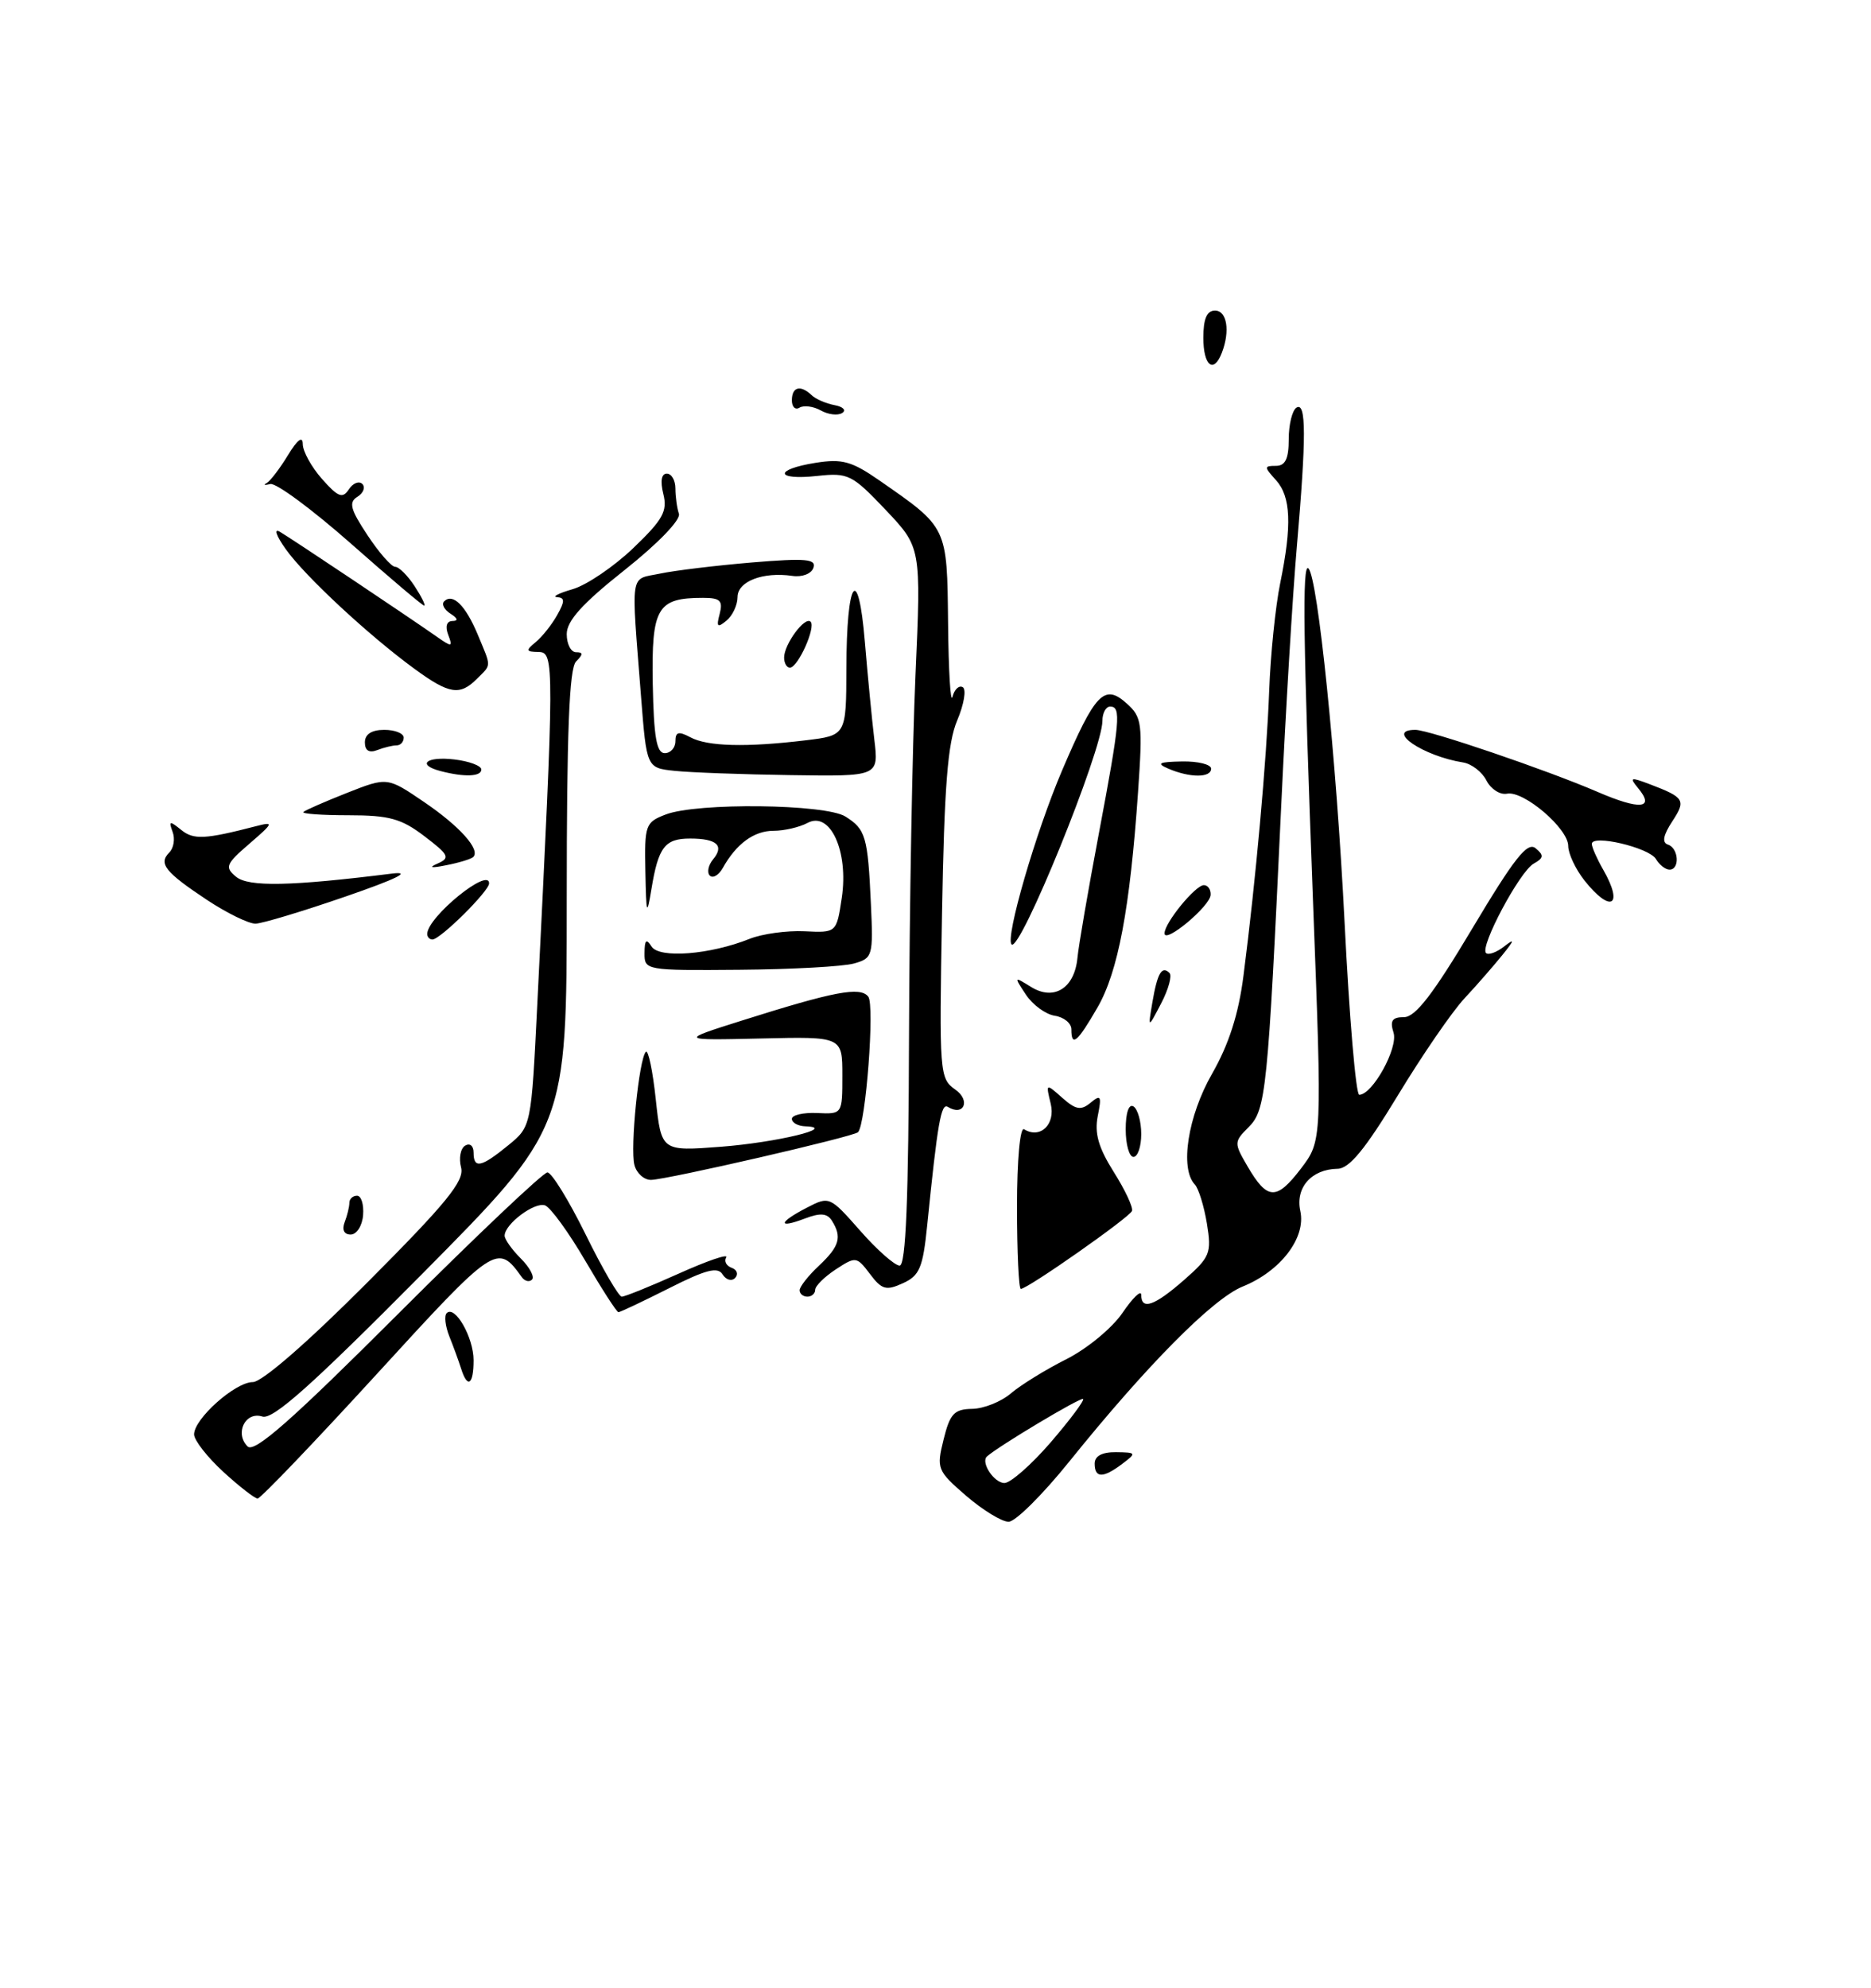 <?xml version="1.0" encoding="UTF-8" standalone="no"?>
<!DOCTYPE svg PUBLIC "-//W3C//DTD SVG 1.1//EN" "http://www.w3.org/Graphics/SVG/1.1/DTD/svg11.dtd" >
<svg xmlns="http://www.w3.org/2000/svg" xmlns:xlink="http://www.w3.org/1999/xlink" version="1.1" viewBox="0 0 241 256">
 <g >
 <path fill="currentColor"
d=" M 157.39 45.42 C 158.47 42.61 158.04 40.00 156.50 40.00 C 155.45 40.00 155.00 41.06 155.00 43.50 C 155.00 47.12 156.33 48.19 157.39 45.42 Z  M 124.45 192.65 C 120.72 189.42 120.61 189.15 121.54 185.40 C 122.36 182.08 122.90 181.49 125.22 181.45 C 126.71 181.43 128.96 180.53 130.22 179.45 C 131.47 178.38 134.68 176.40 137.34 175.06 C 140.01 173.72 143.26 171.04 144.59 169.08 C 145.92 167.13 147.00 166.09 147.00 166.77 C 147.00 168.79 148.71 168.19 152.53 164.84 C 155.87 161.91 156.08 161.40 155.46 157.59 C 155.09 155.34 154.39 153.07 153.90 152.55 C 151.95 150.49 153.00 143.74 156.13 138.28 C 158.29 134.50 159.54 130.61 160.17 125.66 C 161.75 113.42 163.15 97.87 163.48 89.00 C 163.65 84.33 164.29 78.08 164.90 75.11 C 166.43 67.63 166.28 63.96 164.35 61.83 C 162.81 60.13 162.81 60.00 164.35 60.00 C 165.56 60.00 166.00 59.09 166.00 56.56 C 166.00 54.67 166.45 52.84 167.00 52.50 C 168.26 51.72 168.27 56.22 167.04 70.44 C 166.51 76.52 165.60 91.62 165.02 104.00 C 163.31 140.54 163.06 142.94 160.84 145.16 C 158.94 147.06 158.93 147.20 160.70 150.23 C 163.24 154.58 164.42 154.63 167.56 150.52 C 170.30 146.92 170.30 146.92 169.13 116.21 C 167.86 82.47 167.72 72.39 168.54 73.21 C 169.75 74.42 172.14 97.79 173.19 118.75 C 173.80 130.99 174.65 141.00 175.08 141.00 C 176.79 141.00 180.12 134.96 179.50 133.00 C 179.01 131.46 179.32 131.00 180.85 131.00 C 182.32 131.00 184.61 128.02 189.65 119.57 C 195.05 110.53 196.74 108.37 197.80 109.25 C 198.89 110.15 198.85 110.51 197.55 111.23 C 195.75 112.24 190.59 121.92 191.41 122.74 C 191.71 123.04 192.75 122.67 193.73 121.91 C 195.14 120.81 195.10 121.04 193.50 123.02 C 192.40 124.38 190.21 126.90 188.62 128.60 C 187.03 130.31 183.17 135.93 180.04 141.10 C 175.85 148.01 173.80 150.51 172.29 150.53 C 168.93 150.58 166.83 152.96 167.49 155.97 C 168.25 159.41 164.95 163.72 160.08 165.69 C 156.23 167.24 147.73 175.82 137.73 188.24 C 134.30 192.50 130.79 195.99 129.92 195.99 C 129.05 196.00 126.59 194.49 124.45 192.65 Z  M 135.34 185.76 C 137.82 182.88 139.70 180.36 139.51 180.18 C 139.23 179.90 128.58 186.27 127.13 187.58 C 126.29 188.33 128.04 191.00 129.38 191.00 C 130.17 191.00 132.85 188.64 135.34 185.76 Z  M 28.75 189.55 C 26.69 187.65 25.00 185.49 25.00 184.74 C 25.00 182.72 30.30 178.00 32.57 178.00 C 33.75 178.00 39.59 172.92 47.24 165.25 C 57.52 154.94 59.85 152.09 59.39 150.36 C 59.08 149.19 59.31 147.92 59.91 147.55 C 60.52 147.18 61.00 147.57 61.00 148.44 C 61.00 150.56 61.97 150.36 65.46 147.51 C 68.43 145.09 68.43 145.09 69.21 129.29 C 71.41 85.19 71.42 84.00 69.37 83.97 C 67.74 83.94 67.69 83.78 69.00 82.70 C 69.83 82.02 71.07 80.46 71.76 79.23 C 72.77 77.44 72.77 76.98 71.76 76.91 C 71.07 76.86 71.97 76.40 73.77 75.88 C 75.56 75.36 79.07 72.98 81.57 70.59 C 85.39 66.93 86.00 65.84 85.44 63.62 C 85.03 61.97 85.19 61.00 85.89 61.00 C 86.50 61.00 87.00 61.86 87.00 62.92 C 87.00 63.97 87.20 65.44 87.45 66.17 C 87.71 66.94 84.76 70.00 80.45 73.42 C 75.00 77.74 73.00 79.96 73.00 81.67 C 73.00 82.95 73.54 84.00 74.20 84.00 C 75.13 84.00 75.13 84.27 74.20 85.20 C 73.32 86.08 73.00 94.28 73.00 115.84 C 73.00 145.28 73.00 145.28 54.30 164.15 C 40.16 178.41 35.16 182.87 33.80 182.44 C 31.61 181.74 30.19 184.59 31.89 186.29 C 32.76 187.16 37.51 182.98 51.28 169.22 C 61.31 159.20 69.97 151.00 70.51 151.00 C 71.06 151.00 73.27 154.60 75.44 159.00 C 77.60 163.40 79.70 167.00 80.09 167.00 C 80.49 167.00 83.80 165.66 87.45 164.02 C 91.10 162.38 93.84 161.44 93.54 161.94 C 93.24 162.43 93.55 163.03 94.24 163.28 C 94.93 163.52 95.14 164.11 94.70 164.58 C 94.25 165.06 93.53 164.85 93.08 164.14 C 92.46 163.12 90.93 163.51 86.17 165.92 C 82.81 167.61 79.88 169.00 79.66 169.00 C 79.44 169.00 77.52 166.02 75.39 162.38 C 73.26 158.73 70.93 155.53 70.22 155.25 C 68.89 154.74 65.00 157.65 65.00 159.15 C 65.00 159.62 65.94 160.94 67.08 162.08 C 68.23 163.23 68.88 164.45 68.53 164.80 C 68.18 165.16 67.58 165.01 67.20 164.47 C 64.07 160.10 63.77 160.30 48.54 176.96 C 40.47 185.78 33.56 193.00 33.18 193.00 C 32.81 192.99 30.81 191.44 28.75 189.55 Z  M 141.00 188.50 C 141.00 187.52 141.96 187.01 143.75 187.03 C 146.38 187.06 146.42 187.13 144.56 188.53 C 142.09 190.40 141.00 190.39 141.00 188.50 Z  M 59.39 176.25 C 59.08 175.29 58.41 173.43 57.88 172.12 C 57.36 170.81 57.20 169.46 57.54 169.12 C 58.61 168.06 61.00 172.25 61.00 175.19 C 61.00 178.36 60.21 178.88 59.39 176.25 Z  M 103.00 166.17 C 103.00 165.72 104.12 164.29 105.50 163.00 C 108.14 160.52 108.48 159.31 107.15 157.21 C 106.54 156.25 105.66 156.18 103.67 156.94 C 100.11 158.29 100.27 157.43 103.93 155.54 C 106.82 154.04 106.89 154.07 110.80 158.51 C 112.97 160.98 115.26 163.00 115.88 163.00 C 116.68 163.00 117.03 154.55 117.09 133.25 C 117.14 116.89 117.52 96.08 117.92 87.00 C 118.65 70.50 118.65 70.50 114.08 65.67 C 109.75 61.11 109.26 60.86 105.25 61.30 C 99.84 61.88 99.66 60.47 105.04 59.61 C 108.48 59.06 109.71 59.40 113.29 61.89 C 122.08 67.99 121.99 67.80 122.12 80.29 C 122.18 86.46 122.44 90.71 122.69 89.74 C 122.94 88.77 123.54 88.22 124.02 88.51 C 124.49 88.80 124.17 90.72 123.30 92.77 C 122.07 95.66 121.63 101.27 121.34 117.68 C 120.97 138.26 121.02 138.90 123.05 140.33 C 125.06 141.73 124.15 143.83 122.09 142.56 C 121.22 142.02 120.77 144.55 119.43 157.82 C 118.88 163.27 118.45 164.30 116.30 165.27 C 114.14 166.26 113.58 166.10 112.06 164.08 C 110.35 161.82 110.23 161.80 107.65 163.49 C 106.19 164.45 105.00 165.63 105.00 166.12 C 105.00 166.60 104.55 167.00 104.00 167.00 C 103.45 167.00 103.00 166.63 103.00 166.17 Z  M 131.00 155.44 C 131.00 149.35 131.39 145.12 131.91 145.44 C 133.99 146.73 135.99 144.81 135.34 142.15 C 134.70 139.51 134.71 139.51 136.83 141.39 C 138.58 142.94 139.24 143.05 140.48 142.02 C 141.80 140.92 141.92 141.15 141.40 143.74 C 140.96 145.96 141.49 147.81 143.46 150.94 C 144.92 153.25 145.98 155.51 145.81 155.96 C 145.49 156.80 132.37 166.00 131.49 166.00 C 131.22 166.00 131.00 161.25 131.00 155.44 Z  M 44.39 157.42 C 44.73 156.55 45.00 155.42 45.00 154.92 C 45.00 154.41 45.44 154.00 45.99 154.00 C 46.53 154.00 46.88 155.12 46.77 156.50 C 46.66 157.88 45.94 159.00 45.17 159.00 C 44.32 159.00 44.02 158.39 44.39 157.42 Z  M 81.72 150.04 C 81.15 147.85 82.31 136.36 83.19 135.47 C 83.50 135.16 84.08 137.92 84.47 141.60 C 85.19 148.28 85.19 148.28 92.88 147.69 C 100.03 147.14 107.98 145.22 103.75 145.06 C 102.79 145.03 102.00 144.60 102.00 144.10 C 102.00 143.61 103.46 143.27 105.25 143.35 C 108.50 143.50 108.50 143.50 108.50 138.50 C 108.50 133.50 108.50 133.50 98.00 133.75 C 87.50 133.99 87.50 133.99 95.50 131.46 C 107.48 127.67 110.80 127.04 111.84 128.36 C 112.69 129.44 111.52 144.81 110.52 145.82 C 109.94 146.40 86.05 151.90 83.87 151.96 C 82.97 151.98 82.00 151.12 81.72 150.04 Z  M 145.00 145.44 C 145.00 143.32 145.40 142.13 146.00 142.50 C 146.55 142.84 147.00 144.44 147.00 146.06 C 147.00 147.68 146.55 149.00 146.00 149.00 C 145.45 149.00 145.00 147.40 145.00 145.44 Z  M 138.00 132.57 C 138.00 131.78 137.04 131.00 135.86 130.82 C 134.69 130.64 133.02 129.42 132.15 128.11 C 130.59 125.75 130.60 125.74 132.79 127.10 C 135.74 128.94 138.40 127.29 138.78 123.40 C 138.93 121.80 140.17 114.61 141.53 107.41 C 144.28 92.83 144.44 91.00 143.00 91.00 C 142.45 91.00 142.00 91.83 142.00 92.84 C 142.00 96.61 131.39 122.72 130.30 121.63 C 129.46 120.79 133.41 107.18 136.80 99.24 C 141.08 89.22 142.25 88.01 145.14 90.61 C 147.10 92.37 147.20 93.16 146.59 102.00 C 145.55 117.04 144.02 125.15 141.37 129.75 C 138.77 134.25 138.00 134.90 138.00 132.57 Z  M 148.44 129.07 C 149.08 125.32 149.66 124.33 150.64 125.31 C 150.99 125.66 150.51 127.42 149.57 129.22 C 147.86 132.50 147.86 132.50 148.44 129.07 Z  M 83.02 122.75 C 83.03 121.05 83.25 120.84 83.92 121.90 C 84.91 123.47 91.46 122.96 96.57 120.91 C 98.18 120.27 101.36 119.83 103.63 119.94 C 107.75 120.14 107.75 120.14 108.43 115.62 C 109.32 109.65 106.94 104.43 104.03 105.98 C 102.99 106.54 101.01 107.00 99.64 107.00 C 97.12 107.00 94.84 108.67 93.10 111.79 C 92.58 112.72 91.83 113.16 91.43 112.77 C 91.04 112.37 91.23 111.43 91.85 110.68 C 93.33 108.90 92.33 108.00 88.89 108.00 C 85.64 108.00 84.80 109.09 83.91 114.50 C 83.32 118.08 83.24 117.83 83.13 112.23 C 83.01 106.25 83.13 105.90 85.75 104.90 C 89.78 103.35 106.30 103.54 108.89 105.16 C 111.51 106.80 111.78 107.73 112.18 116.44 C 112.49 123.12 112.40 123.42 110.00 124.09 C 108.62 124.48 101.99 124.85 95.25 124.90 C 83.18 125.00 83.00 124.97 83.02 122.75 Z  M 55.03 120.25 C 55.13 118.05 63.00 111.64 63.00 113.77 C 63.00 114.77 56.71 121.00 55.70 121.00 C 55.32 121.00 55.01 120.66 55.03 120.25 Z  M 150.00 120.21 C 150.00 118.86 153.97 114.00 155.07 114.00 C 155.58 114.00 155.98 114.56 155.94 115.25 C 155.88 116.71 150.00 121.61 150.00 120.21 Z  M 26.67 115.91 C 21.26 112.32 20.38 111.22 21.81 109.79 C 22.38 109.22 22.57 108.02 22.23 107.13 C 21.71 105.71 21.85 105.68 23.32 106.87 C 24.93 108.19 26.39 108.11 33.00 106.40 C 35.31 105.80 35.24 105.98 32.13 108.66 C 29.08 111.29 28.92 111.69 30.41 112.92 C 32.01 114.25 37.46 114.14 50.50 112.51 C 53.13 112.19 51.08 113.20 44.50 115.47 C 39.00 117.37 33.79 118.94 32.92 118.96 C 32.05 118.98 29.24 117.61 26.67 115.91 Z  M 204.07 113.37 C 202.93 111.92 202.00 109.93 202.00 108.95 C 202.00 106.70 196.26 101.80 194.12 102.22 C 193.23 102.40 192.04 101.64 191.47 100.53 C 190.91 99.42 189.56 98.38 188.47 98.20 C 183.29 97.38 178.34 94.00 182.31 94.00 C 184.07 94.00 199.19 99.15 205.78 101.99 C 211.26 104.36 213.22 104.17 210.99 101.49 C 209.85 100.11 210.02 100.06 212.50 101.00 C 216.99 102.71 217.20 103.05 215.40 105.79 C 214.23 107.58 214.05 108.52 214.85 108.78 C 216.23 109.24 216.40 112.00 215.05 112.00 C 214.53 112.00 213.74 111.39 213.30 110.64 C 212.43 109.16 204.98 107.41 205.04 108.70 C 205.05 109.14 205.71 110.62 206.50 112.00 C 209.20 116.71 207.47 117.68 204.07 113.37 Z  M 56.36 111.22 C 58.02 110.49 57.84 110.11 54.67 107.70 C 51.70 105.43 50.13 105.00 44.90 105.00 C 41.47 105.00 38.85 104.81 39.08 104.58 C 39.31 104.35 41.84 103.25 44.69 102.12 C 49.89 100.07 49.89 100.07 54.62 103.29 C 59.21 106.41 61.91 109.42 60.96 110.37 C 60.71 110.63 59.15 111.11 57.50 111.43 C 55.53 111.83 55.14 111.75 56.36 111.22 Z  M 56.75 99.31 C 53.62 98.49 54.91 97.39 58.50 97.81 C 60.42 98.03 62.00 98.62 62.00 99.11 C 62.00 100.03 59.81 100.11 56.75 99.31 Z  M 86.90 99.28 C 83.29 98.90 83.29 98.90 82.57 89.70 C 81.29 73.27 81.07 74.70 85.00 73.88 C 86.92 73.47 92.27 72.83 96.88 72.44 C 103.77 71.87 105.17 71.99 104.78 73.12 C 104.52 73.90 103.33 74.36 102.05 74.17 C 98.27 73.62 95.00 74.88 95.00 76.90 C 95.00 77.92 94.36 79.29 93.58 79.93 C 92.41 80.90 92.25 80.75 92.70 79.06 C 93.14 77.36 92.77 77.00 90.55 77.00 C 84.64 77.00 83.91 78.25 84.08 88.06 C 84.21 94.90 84.57 97.00 85.62 97.00 C 86.38 97.00 87.00 96.31 87.00 95.46 C 87.00 94.26 87.41 94.15 88.93 94.96 C 91.13 96.14 96.10 96.27 103.75 95.35 C 109.00 94.72 109.00 94.72 109.02 86.11 C 109.04 74.62 110.55 72.42 111.40 82.65 C 111.76 86.97 112.31 92.64 112.62 95.25 C 113.19 100.00 113.19 100.00 101.84 99.83 C 95.60 99.74 88.88 99.49 86.90 99.28 Z  M 150.50 99.00 C 148.90 98.31 149.24 98.13 152.25 98.07 C 154.31 98.03 156.00 98.45 156.00 99.00 C 156.00 100.19 153.28 100.19 150.50 99.00 Z  M 47.00 95.61 C 47.00 94.56 47.87 94.00 49.50 94.00 C 50.88 94.00 52.00 94.45 52.00 95.00 C 52.00 95.55 51.59 96.00 51.08 96.00 C 50.58 96.00 49.45 96.27 48.58 96.61 C 47.54 97.01 47.00 96.66 47.00 95.61 Z  M 53.40 86.15 C 47.51 81.85 39.28 74.21 36.81 70.73 C 35.57 68.99 35.24 68.01 36.05 68.49 C 37.60 69.40 52.70 79.50 56.26 82.00 C 58.22 83.37 58.34 83.35 57.73 81.75 C 57.32 80.68 57.53 79.99 58.28 79.98 C 59.06 79.97 58.97 79.64 58.03 79.04 C 57.22 78.53 56.85 77.81 57.21 77.45 C 58.32 76.35 59.96 77.97 61.52 81.69 C 63.32 86.01 63.33 85.53 61.43 87.43 C 59.23 89.63 57.86 89.41 53.40 86.15 Z  M 101.00 84.69 C 101.00 82.97 103.68 79.34 104.41 80.07 C 105.12 80.78 102.78 85.98 101.75 85.99 C 101.34 86.00 101.00 85.41 101.00 84.69 Z  M 45.19 70.00 C 40.21 65.61 35.55 62.16 34.82 62.34 C 34.09 62.52 33.87 62.47 34.33 62.23 C 34.79 61.98 36.03 60.37 37.08 58.64 C 38.31 56.62 38.99 56.10 39.00 57.19 C 39.00 58.13 40.12 60.15 41.48 61.69 C 43.55 64.03 44.13 64.25 44.93 63.03 C 45.46 62.22 46.24 61.91 46.67 62.33 C 47.09 62.76 46.81 63.50 46.04 63.98 C 44.89 64.69 45.12 65.59 47.33 68.92 C 48.81 71.17 50.42 73.00 50.90 73.00 C 51.38 73.00 52.51 74.12 53.41 75.50 C 54.31 76.88 54.86 78.00 54.64 78.00 C 54.42 78.00 50.17 74.40 45.19 70.00 Z  M 105.72 52.86 C 104.77 52.33 103.54 52.17 102.99 52.50 C 102.45 52.84 102.00 52.42 102.00 51.56 C 102.00 49.82 103.11 49.53 104.55 50.90 C 105.07 51.40 106.40 51.97 107.50 52.18 C 108.60 52.38 109.04 52.84 108.48 53.19 C 107.92 53.55 106.68 53.40 105.72 52.86 Z "/>
</g>
</svg>